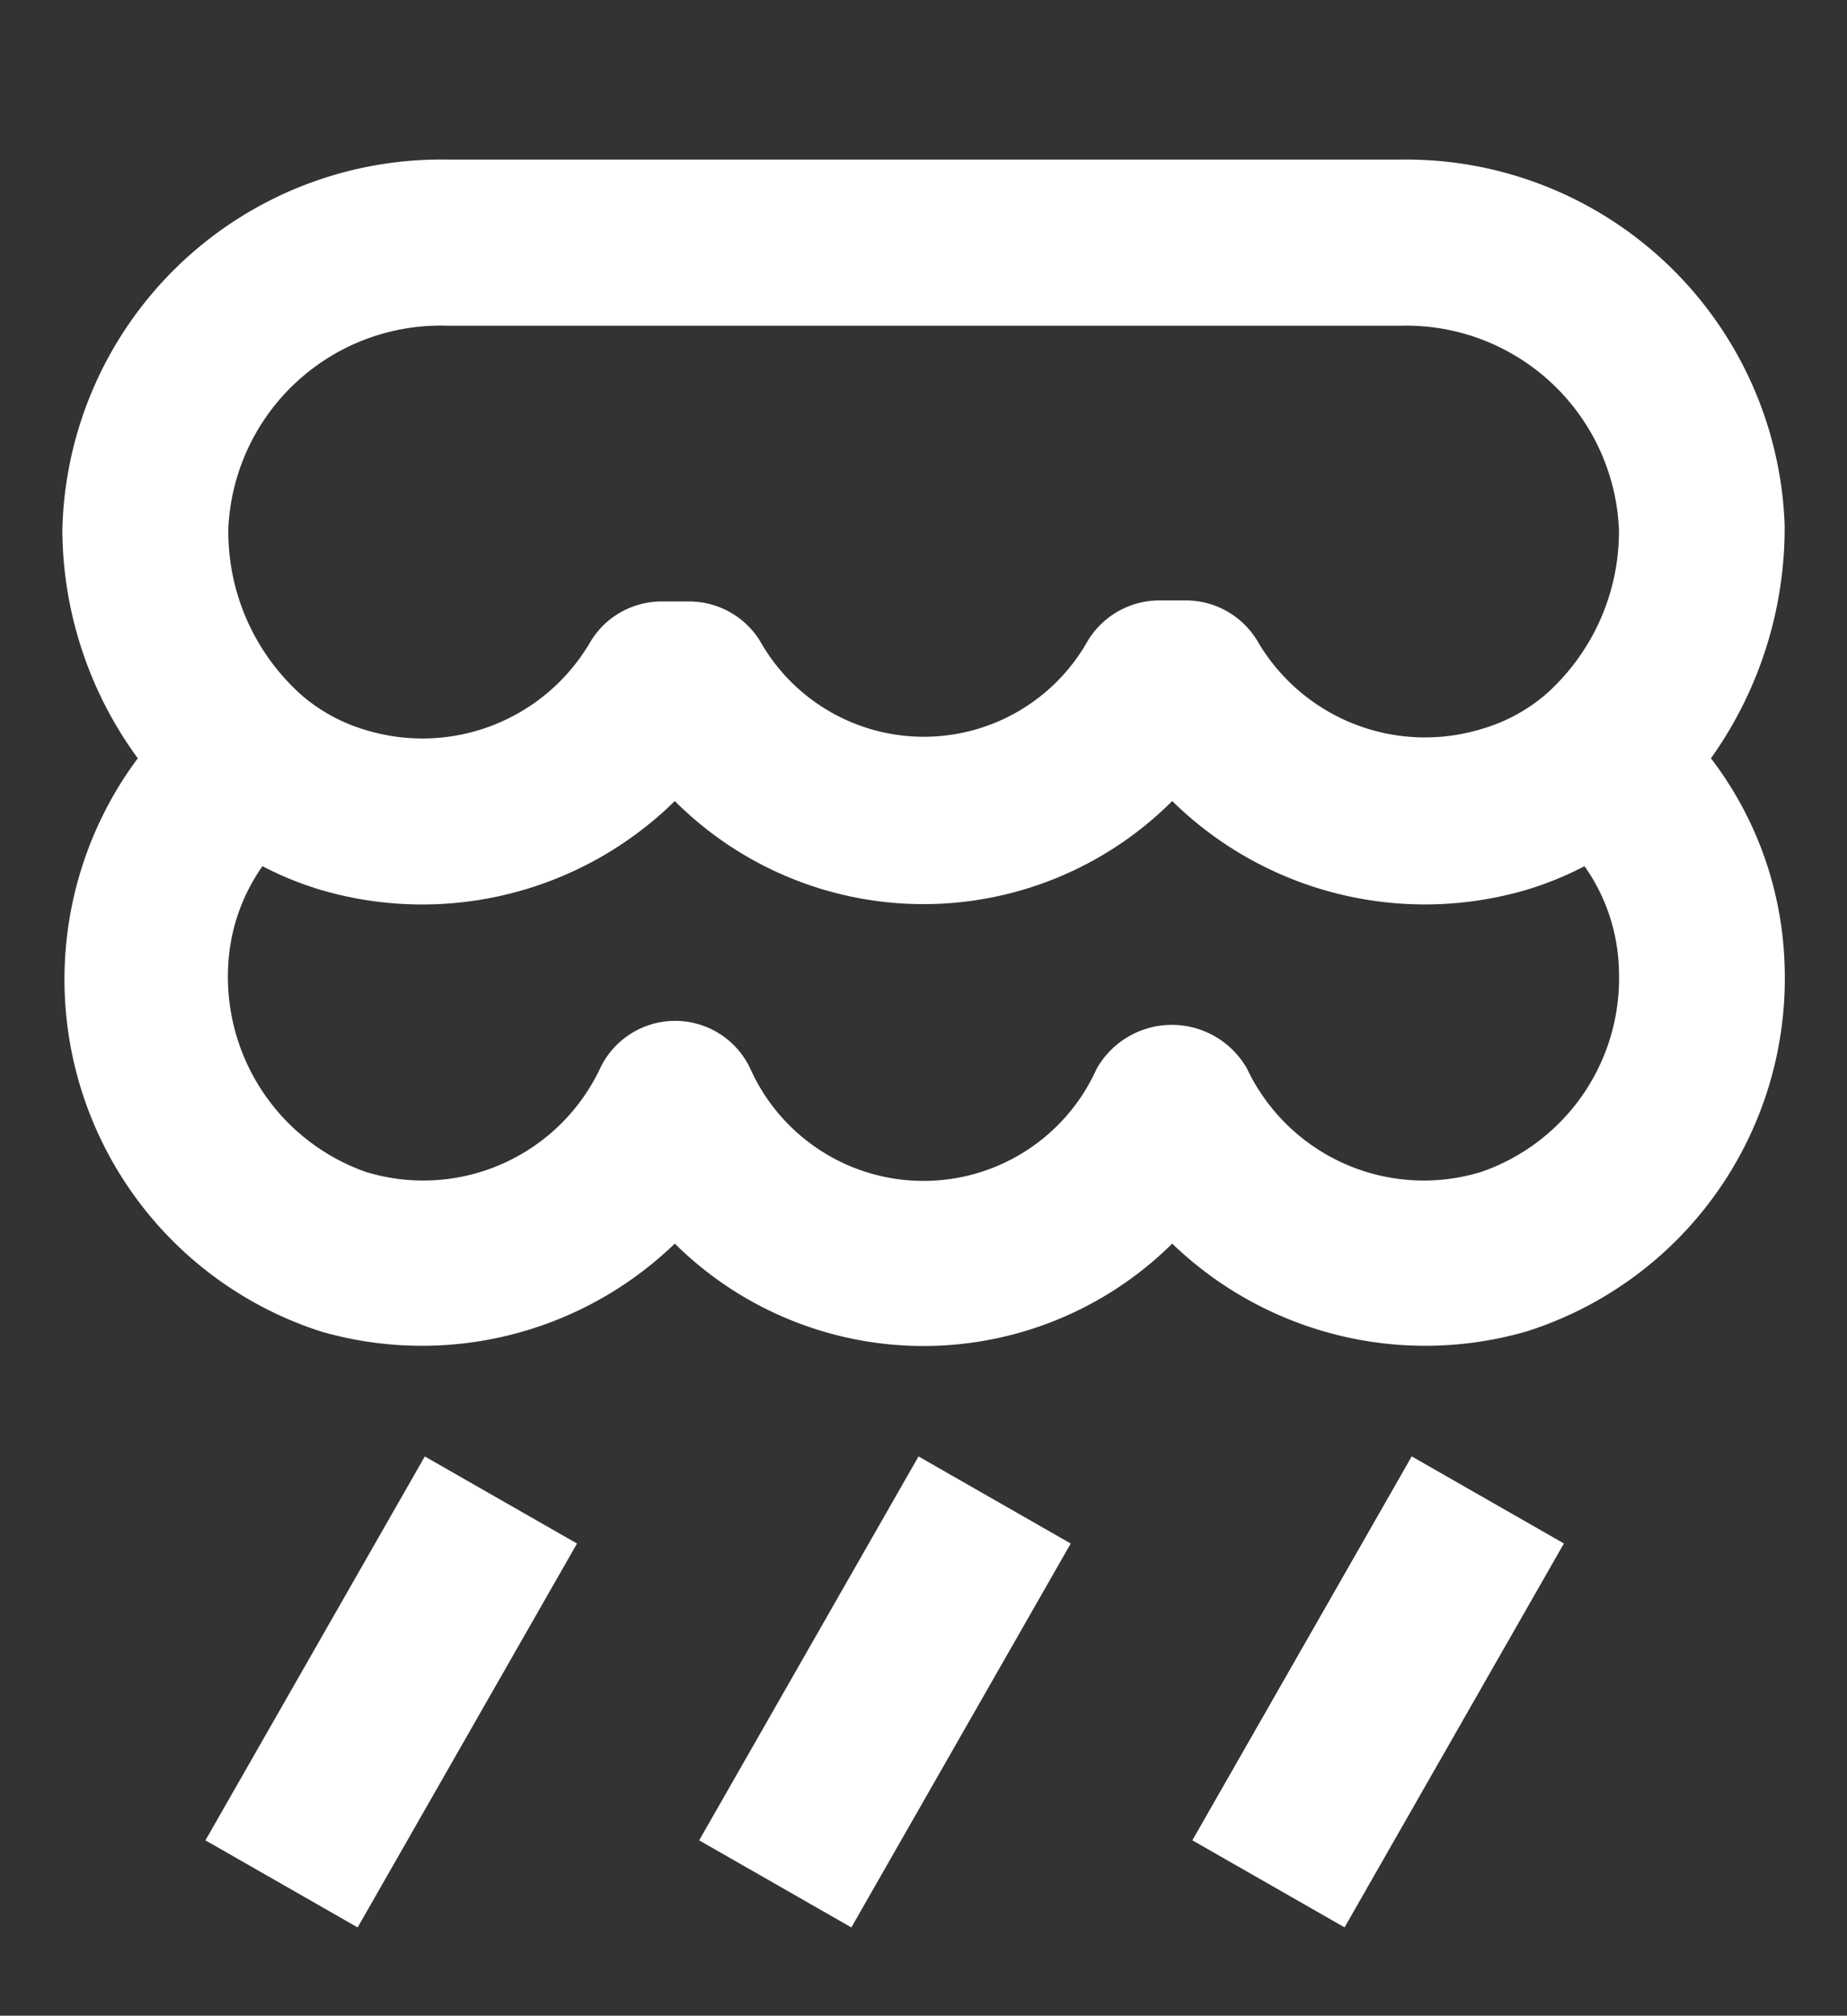 <svg id="레이어_1" data-name="레이어 1" xmlns="http://www.w3.org/2000/svg" viewBox="0 0 53.62 58.48"><rect x="0" y="0" width="53.62" height="58.48" fill="#333333" stroke="none"/><defs><style>.cls-1{fill:#fff;}</style></defs><title>icn_a08</title><path class="cls-1" d="M51.81,15.24A11,11,0,0,0,40.66,4.63H13A11,11,0,0,0,1.81,15.38,11.29,11.29,0,0,0,4,22,10.73,10.73,0,0,0,9.32,38.63a10.57,10.57,0,0,0,10.27-2.55,10.26,10.26,0,0,0,14.44,0,10.59,10.59,0,0,0,10.28,2.55,10.74,10.74,0,0,0,7.5-10.57A10.39,10.39,0,0,0,49.67,22,11.51,11.51,0,0,0,51.81,15.24ZM13,9.45H40.66A6.18,6.18,0,0,1,47,15.38a6.33,6.33,0,0,1-2.13,4.77,5,5,0,0,1-1.86,1,5.63,5.63,0,0,1-6.51-2.56,2.42,2.42,0,0,0-2.07-1.17h-.78a2.43,2.43,0,0,0-2.07,1.17,5.46,5.46,0,0,1-9.52,0A2.42,2.42,0,0,0,20,17.45H19.2a2.41,2.41,0,0,0-2.06,1.17,5.64,5.64,0,0,1-6.52,2.56,5,5,0,0,1-1.85-1A6.35,6.35,0,0,1,6.63,15.3,6.17,6.17,0,0,1,13,9.45ZM43,34a5.68,5.68,0,0,1-6.8-3,2.51,2.51,0,0,0-4.36,0,5.51,5.51,0,0,1-10.06,0,2.41,2.41,0,0,0-4.36,0,5.68,5.68,0,0,1-6.8,3,6,6,0,0,1-4-5.87,5.48,5.48,0,0,1,1-3,9.61,9.61,0,0,0,1.7.69,10.46,10.46,0,0,0,10.27-2.58,10.21,10.21,0,0,0,14.44,0A10.47,10.47,0,0,0,44.3,25.82a9.61,9.61,0,0,0,1.7-.69,5.45,5.45,0,0,1,1,3.07A5.94,5.94,0,0,1,43,34Z"/><rect class="cls-1" x="4.94" y="46.54" width="12.83" height="5.09" transform="translate(-36.89 34.58) rotate(-60.24)"/><rect class="cls-1" x="19.27" y="46.54" width="12.83" height="5.09" transform="translate(-29.67 47.02) rotate(-60.24)"/><rect class="cls-1" x="33.59" y="46.54" width="12.83" height="5.09" transform="translate(-22.46 59.45) rotate(-60.24)"/></svg>